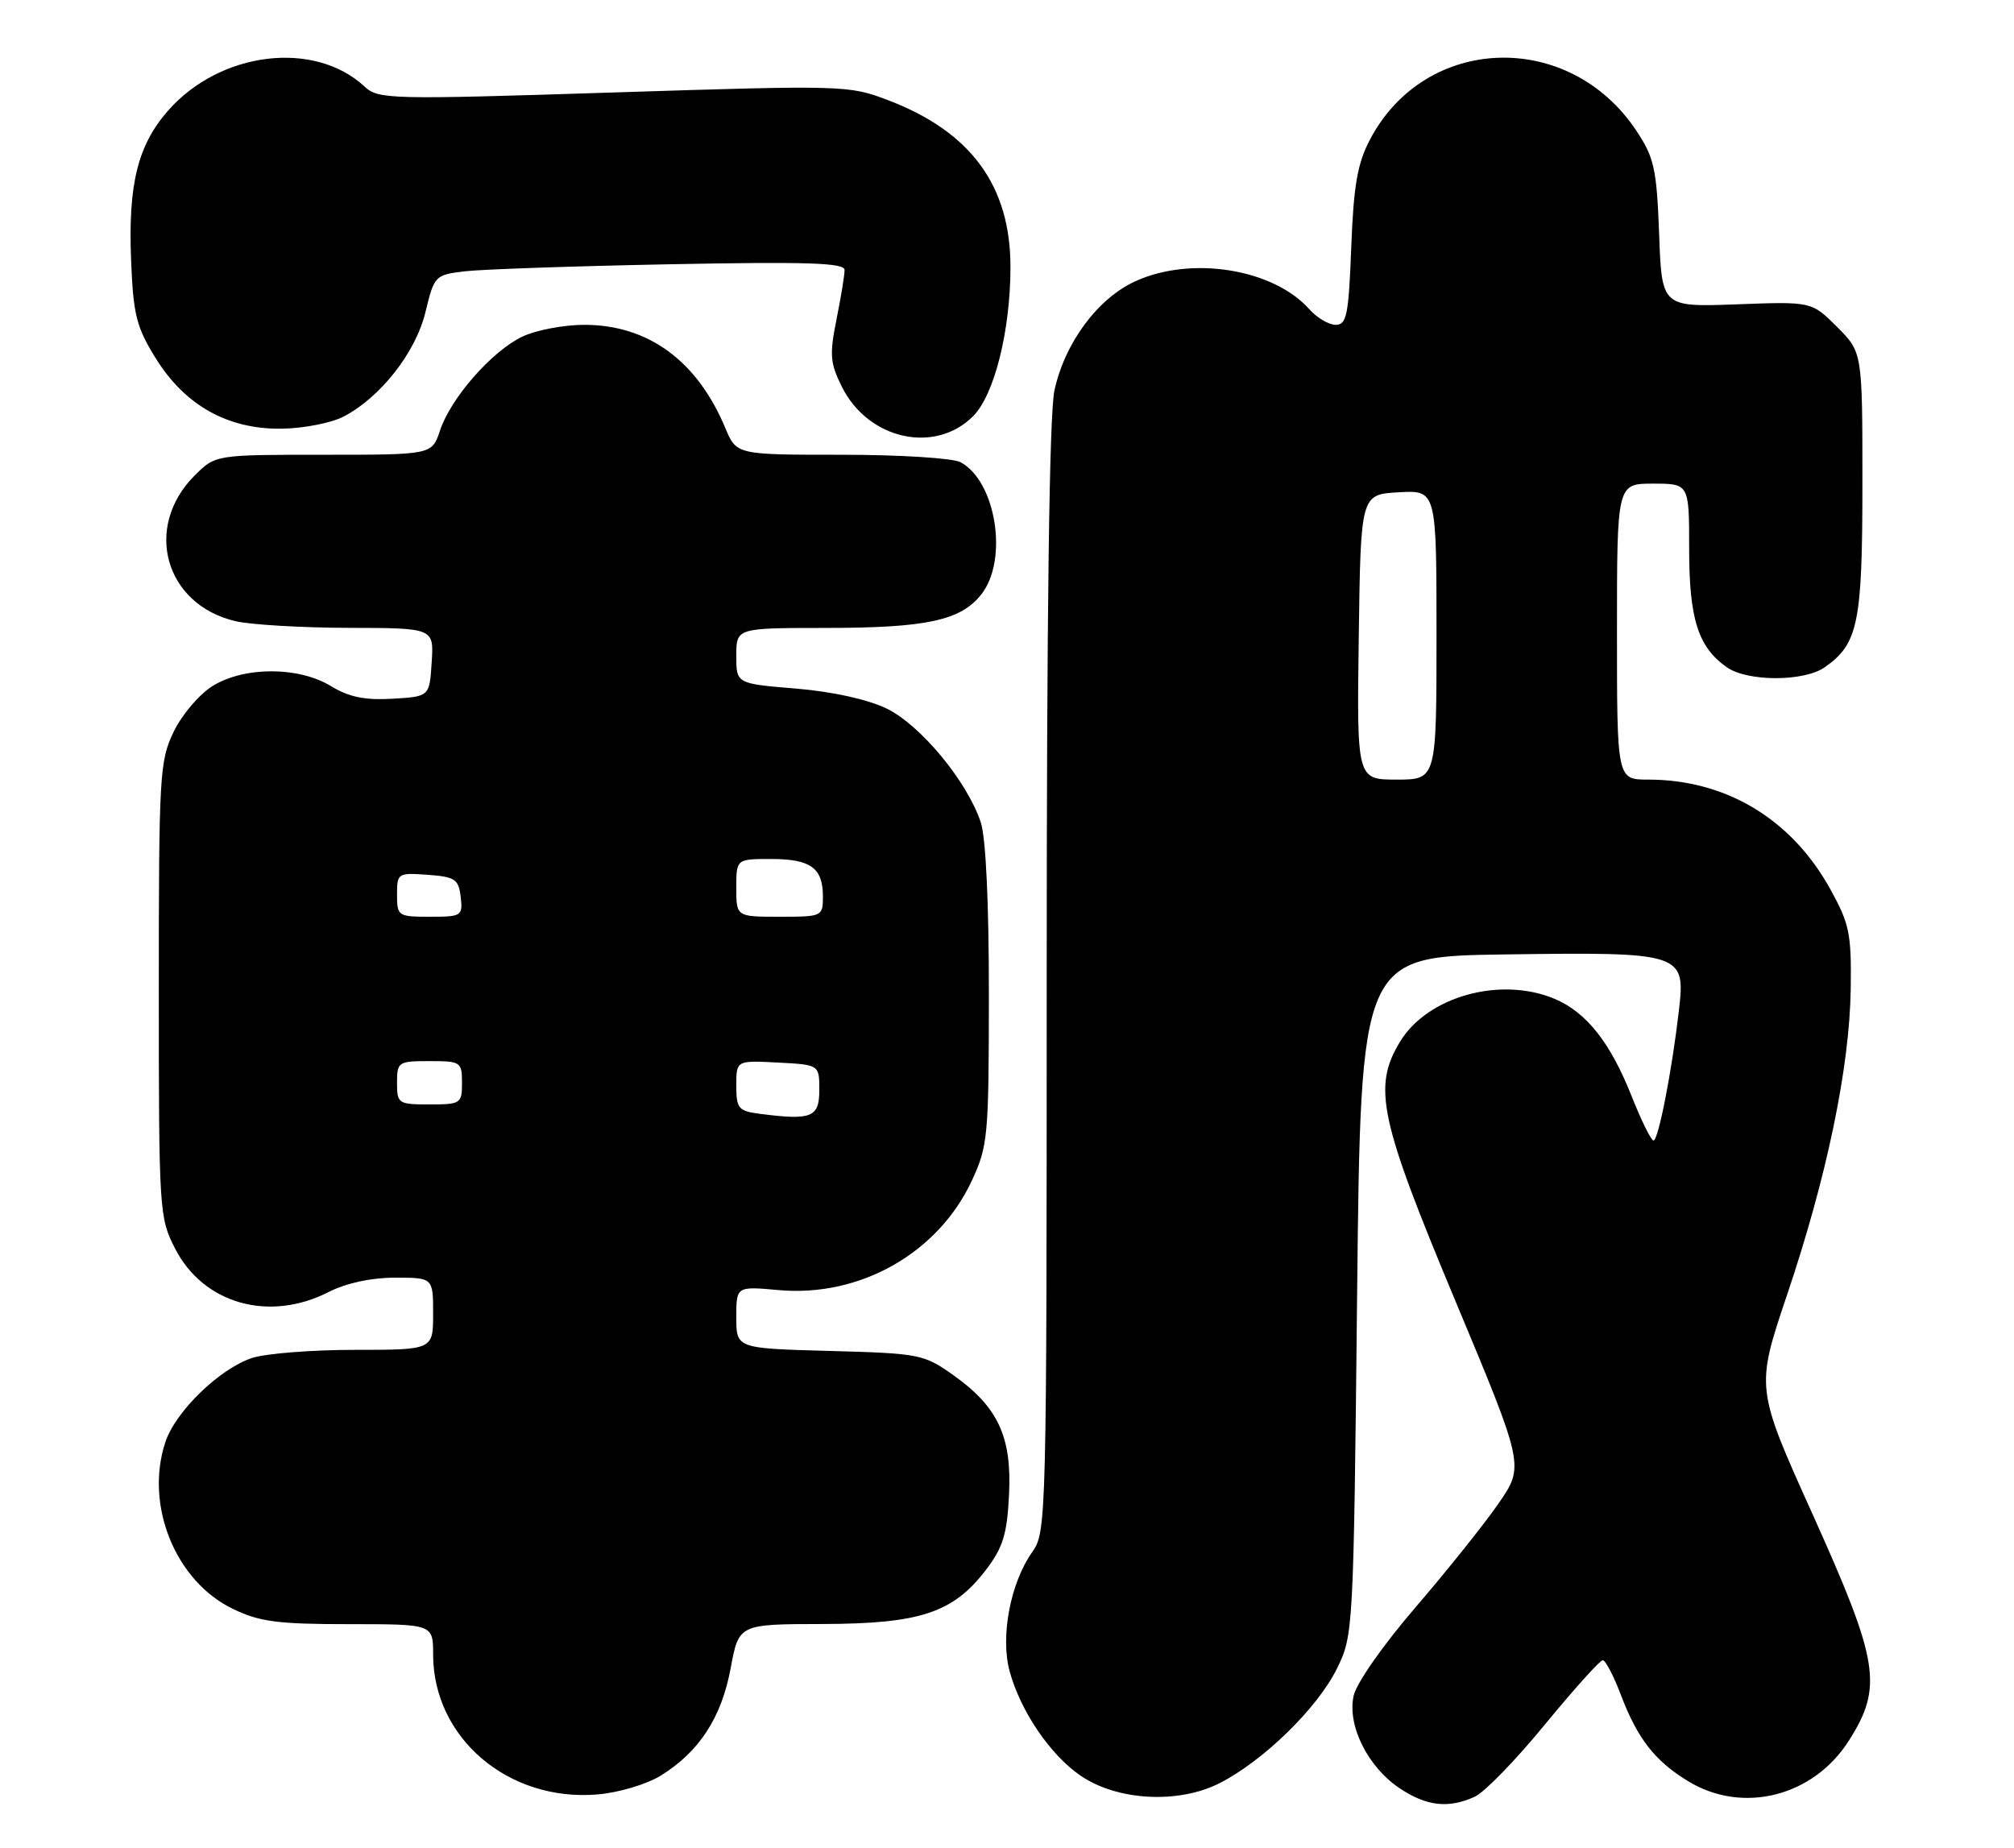 <?xml version="1.0" encoding="UTF-8" standalone="no"?>
<!DOCTYPE svg PUBLIC "-//W3C//DTD SVG 1.1//EN" "http://www.w3.org/Graphics/SVG/1.1/DTD/svg11.dtd" >
<svg xmlns="http://www.w3.org/2000/svg" xmlns:xlink="http://www.w3.org/1999/xlink" version="1.1" viewBox="0 0 279 256">
 <g >
 <path fill="currentColor"
d=" M 204.31 248.90 C 205.64 248.30 210.01 243.80 214.02 238.90 C 218.04 234.01 221.64 230.00 222.03 230.00 C 222.41 230.00 223.53 232.14 224.52 234.75 C 226.81 240.81 229.23 243.94 233.83 246.74 C 241.40 251.37 251.20 248.90 256.13 241.13 C 260.87 233.67 260.31 230.22 251.11 209.80 C 243.21 192.29 243.21 192.29 247.56 179.39 C 253.07 163.06 256.23 147.87 256.38 137.00 C 256.49 129.33 256.21 127.98 253.53 123.14 C 248.16 113.45 239.09 108.00 228.32 108.00 C 224.00 108.00 224.00 108.00 224.00 87.50 C 224.00 67.00 224.00 67.00 229.00 67.00 C 234.00 67.00 234.00 67.00 234.00 76.05 C 234.00 85.76 235.24 89.65 239.22 92.44 C 242.09 94.45 249.91 94.45 252.78 92.44 C 257.42 89.19 258.00 86.34 258.00 66.95 C 258.00 48.80 258.00 48.80 254.49 45.29 C 250.97 41.77 250.97 41.77 240.59 42.16 C 230.21 42.54 230.21 42.54 229.84 32.42 C 229.50 23.40 229.16 21.84 226.72 18.16 C 217.41 4.08 197.41 4.74 189.76 19.38 C 188.05 22.64 187.51 25.73 187.19 34.25 C 186.83 43.63 186.56 45.00 185.04 45.00 C 184.09 45.00 182.45 44.04 181.40 42.86 C 176.42 37.25 165.09 35.41 157.31 38.95 C 152.07 41.32 147.49 47.51 146.07 54.10 C 145.36 57.41 145.00 84.96 145.00 135.64 C 145.00 210.50 144.96 212.25 143.01 214.99 C 139.98 219.25 138.56 226.69 139.86 231.51 C 141.35 237.02 145.48 243.11 149.68 245.98 C 154.78 249.48 163.26 249.93 168.97 247.02 C 175.05 243.91 182.51 236.63 185.21 231.15 C 187.47 226.55 187.51 225.98 188.00 179.50 C 188.50 132.50 188.50 132.50 208.50 132.22 C 233.10 131.88 233.51 132.01 232.58 139.98 C 231.61 148.38 229.73 158.00 229.06 158.00 C 228.73 158.00 227.36 155.21 226.01 151.81 C 223.06 144.38 219.74 140.21 215.33 138.36 C 207.84 135.24 197.78 138.03 193.96 144.29 C 190.13 150.58 191.07 155.01 201.59 180.16 C 211.18 203.09 211.18 203.09 207.58 208.30 C 205.60 211.16 200.43 217.63 196.09 222.67 C 191.61 227.88 187.90 233.17 187.52 234.92 C 186.61 239.04 189.48 244.79 193.90 247.74 C 197.64 250.23 200.66 250.57 204.31 248.90 Z  M 91.54 245.98 C 96.86 242.69 99.95 237.95 101.22 231.10 C 102.35 225.00 102.35 225.00 113.93 224.98 C 127.46 224.95 132.04 223.43 136.59 217.47 C 138.94 214.39 139.51 212.54 139.78 207.11 C 140.19 199.05 138.26 194.90 132.06 190.50 C 127.97 187.60 127.40 187.49 114.92 187.15 C 102.00 186.80 102.00 186.80 102.00 182.49 C 102.00 178.19 102.00 178.19 107.86 178.72 C 119.12 179.74 129.95 173.61 134.63 163.56 C 136.86 158.76 136.98 157.42 136.99 137.90 C 137.00 125.15 136.57 116.00 135.86 113.90 C 133.96 108.21 127.50 100.42 122.81 98.15 C 120.16 96.88 115.32 95.81 110.25 95.39 C 102.00 94.71 102.00 94.71 102.00 90.86 C 102.00 87.00 102.00 87.00 114.25 86.99 C 128.36 86.99 133.09 85.97 135.95 82.33 C 139.71 77.55 137.99 66.67 133.06 64.03 C 131.99 63.46 124.65 63.00 116.58 63.00 C 102.03 63.00 102.03 63.00 100.48 59.30 C 96.58 49.97 89.79 45.00 80.94 45.00 C 78.11 45.00 74.26 45.73 72.37 46.63 C 68.15 48.63 62.44 55.14 60.95 59.65 C 59.84 63.00 59.84 63.00 44.85 63.00 C 29.85 63.00 29.85 63.00 26.97 65.87 C 19.81 73.03 22.84 83.78 32.65 86.06 C 34.77 86.55 41.81 86.96 48.30 86.98 C 60.11 87.00 60.11 87.00 59.80 91.75 C 59.50 96.50 59.50 96.50 54.35 96.80 C 50.54 97.02 48.34 96.57 45.85 95.05 C 41.37 92.32 33.85 92.31 29.44 95.04 C 27.63 96.16 25.21 99.00 24.07 101.35 C 22.11 105.40 22.00 107.32 22.00 137.10 C 22.00 167.78 22.06 168.69 24.25 172.96 C 28.17 180.62 37.26 183.20 45.50 179.00 C 47.96 177.75 51.40 177.00 54.71 177.00 C 60.00 177.00 60.00 177.00 60.00 182.00 C 60.00 187.00 60.00 187.00 49.15 187.00 C 43.18 187.00 36.77 187.51 34.90 188.13 C 30.38 189.64 24.30 195.55 22.90 199.80 C 20.03 208.51 24.29 219.03 32.25 222.88 C 35.95 224.67 38.45 225.00 48.32 225.00 C 60.00 225.00 60.00 225.00 60.00 229.18 C 60.00 240.76 70.41 249.63 82.77 248.59 C 85.73 248.34 89.57 247.19 91.54 245.98 Z  M 134.80 57.66 C 137.74 54.72 139.96 45.88 139.98 37.07 C 140.01 25.76 134.52 18.25 123.00 13.87 C 117.61 11.81 116.87 11.79 85.00 12.81 C 53.91 13.81 52.41 13.77 50.50 11.99 C 43.54 5.52 30.49 7.12 23.28 15.33 C 19.08 20.12 17.74 25.52 18.16 36.03 C 18.46 43.57 18.88 45.28 21.54 49.58 C 25.60 56.15 31.53 59.48 39.00 59.39 C 42.02 59.35 45.88 58.60 47.58 57.72 C 52.71 55.06 57.61 48.81 58.95 43.19 C 60.15 38.21 60.27 38.08 64.34 37.59 C 66.63 37.31 79.41 36.87 92.75 36.61 C 111.87 36.24 117.00 36.41 117.00 37.40 C 117.00 38.10 116.50 41.18 115.88 44.25 C 114.90 49.14 114.99 50.31 116.63 53.59 C 120.27 60.89 129.50 62.96 134.80 57.66 Z  M 188.23 88.25 C 188.50 68.50 188.50 68.50 193.75 68.20 C 199.00 67.90 199.00 67.90 199.00 87.95 C 199.00 108.00 199.00 108.00 193.48 108.00 C 187.96 108.00 187.96 108.00 188.23 88.25 Z  M 105.25 154.30 C 102.29 153.91 102.00 153.57 102.00 150.39 C 102.00 146.90 102.00 146.90 107.75 147.20 C 113.50 147.50 113.50 147.50 113.50 151.00 C 113.50 154.81 112.43 155.23 105.25 154.30 Z  M 55.00 150.00 C 55.00 147.11 55.17 147.00 59.50 147.00 C 63.83 147.00 64.00 147.11 64.00 150.00 C 64.00 152.89 63.83 153.00 59.50 153.00 C 55.17 153.00 55.00 152.89 55.00 150.00 Z  M 55.00 123.94 C 55.00 120.96 55.11 120.89 59.25 121.19 C 63.05 121.47 63.53 121.79 63.82 124.25 C 64.12 126.89 63.96 127.00 59.57 127.00 C 55.14 127.00 55.00 126.91 55.00 123.94 Z  M 102.00 123.00 C 102.00 119.00 102.00 119.00 106.80 119.00 C 112.30 119.00 114.00 120.23 114.00 124.20 C 114.00 126.96 113.90 127.00 108.00 127.00 C 102.00 127.00 102.00 127.00 102.00 123.00 Z "/>
</g>
</svg>